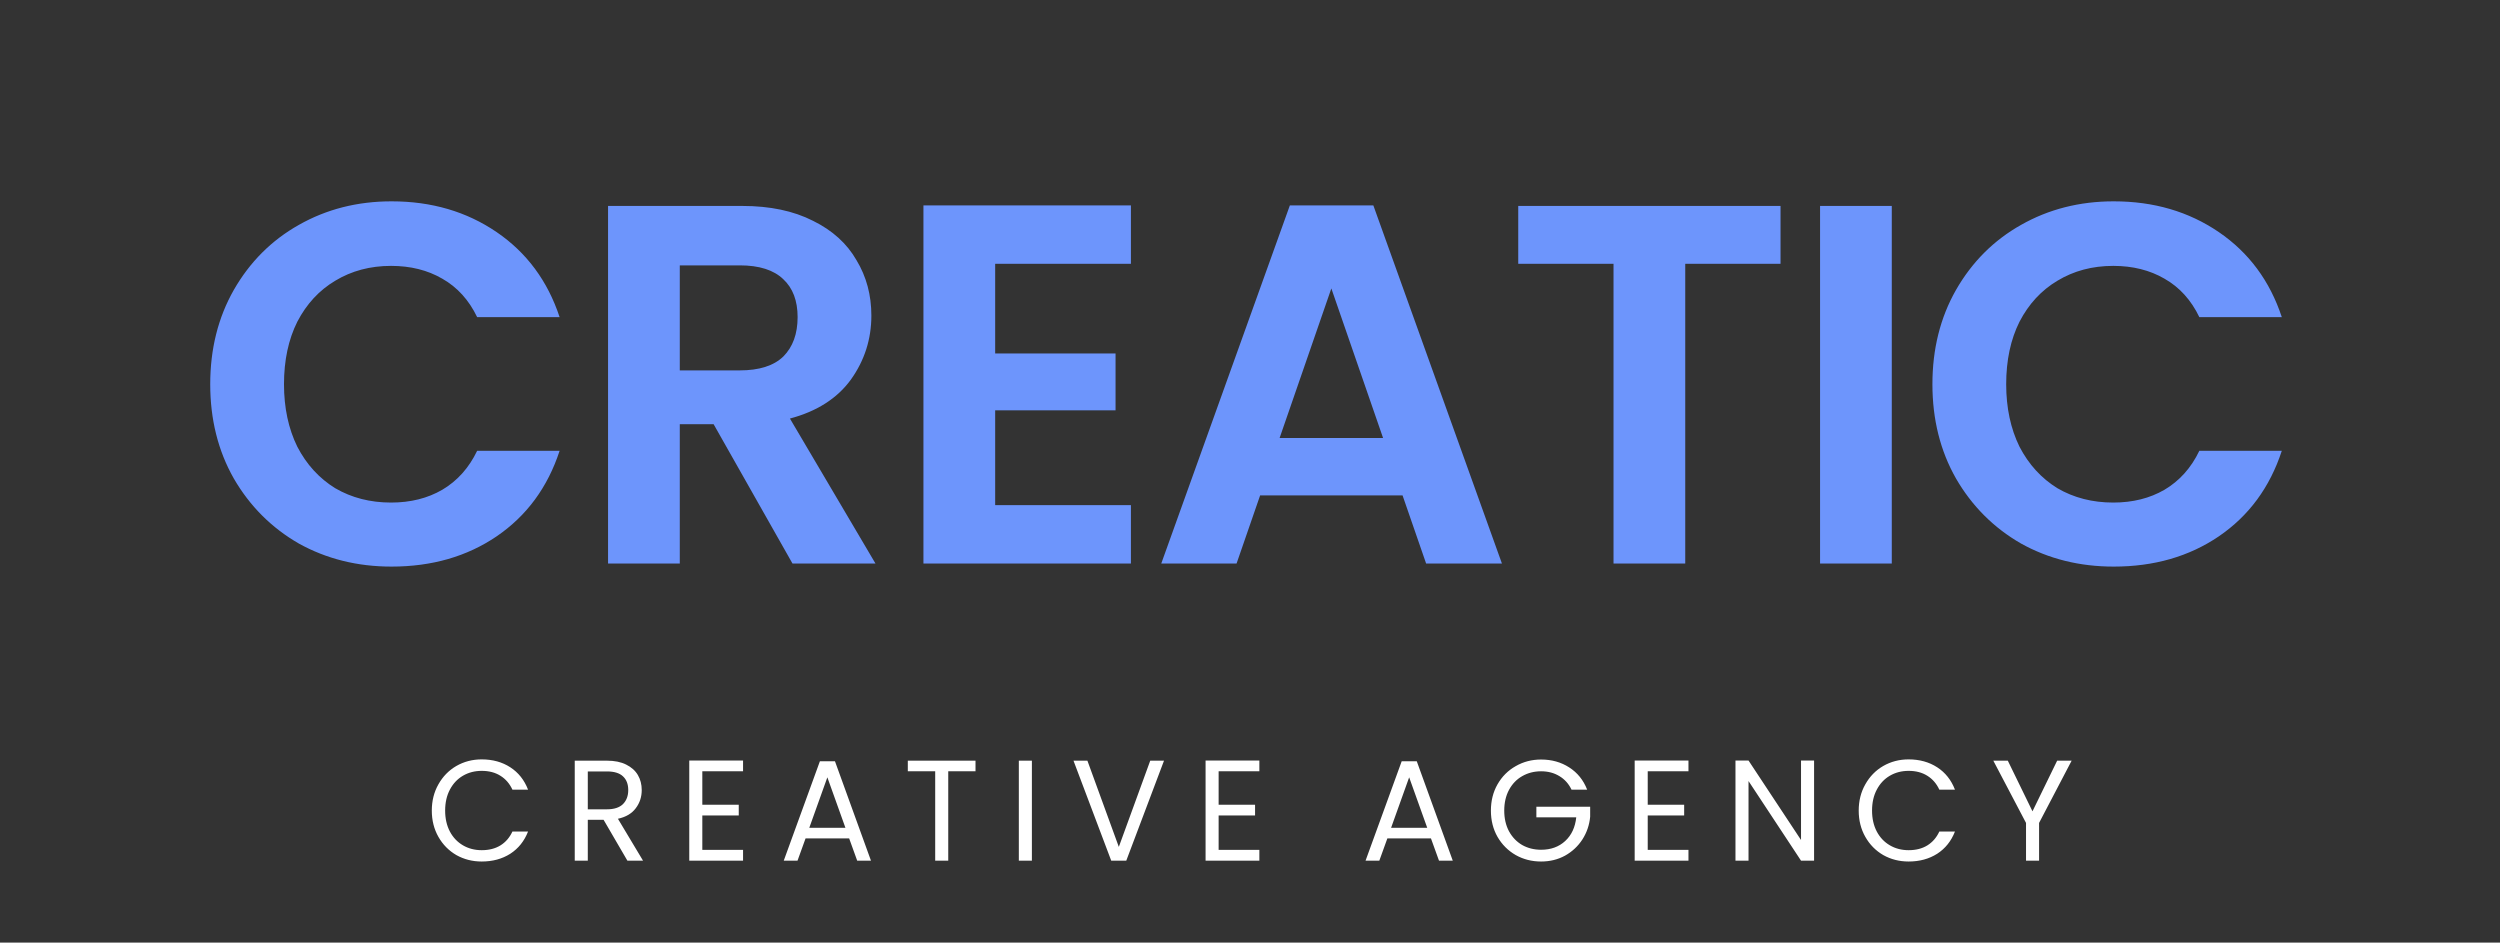 <svg width="244" height="92" viewBox="0 0 244 92" fill="none" xmlns="http://www.w3.org/2000/svg">
<rect x="0" y="0" width="244" height="92" fill="#333333" stroke="none"/>
<path d="M20.518 37.5C20.518 34.067 21.284 31 22.818 28.3C24.384 25.567 26.501 23.45 29.168 21.95C31.868 20.417 34.884 19.65 38.218 19.65C42.118 19.65 45.534 20.65 48.468 22.65C51.401 24.65 53.451 27.417 54.618 30.95H46.568C45.768 29.283 44.634 28.033 43.168 27.2C41.734 26.367 40.068 25.95 38.168 25.95C36.134 25.95 34.318 26.433 32.718 27.4C31.151 28.333 29.918 29.667 29.018 31.4C28.151 33.133 27.718 35.167 27.718 37.5C27.718 39.8 28.151 41.833 29.018 43.6C29.918 45.333 31.151 46.683 32.718 47.65C34.318 48.583 36.134 49.05 38.168 49.05C40.068 49.05 41.734 48.633 43.168 47.8C44.634 46.933 45.768 45.667 46.568 44H54.618C53.451 47.567 51.401 50.35 48.468 52.35C45.568 54.317 42.151 55.3 38.218 55.3C34.884 55.3 31.868 54.55 29.168 53.05C26.501 51.517 24.384 49.4 22.818 46.7C21.284 44 20.518 40.933 20.518 37.5ZM77.347 55L69.647 41.4H66.347V55H59.346V20.1H72.447C75.147 20.1 77.447 20.583 79.347 21.55C81.246 22.483 82.663 23.767 83.597 25.4C84.563 27 85.046 28.8 85.046 30.8C85.046 33.1 84.38 35.183 83.046 37.05C81.713 38.883 79.73 40.15 77.097 40.85L85.447 55H77.347ZM66.347 36.15H72.197C74.097 36.15 75.513 35.7 76.447 34.8C77.38 33.867 77.847 32.583 77.847 30.95C77.847 29.35 77.38 28.117 76.447 27.25C75.513 26.35 74.097 25.9 72.197 25.9H66.347V36.15ZM97.128 25.75V34.5H108.878V40.05H97.128V49.3H110.378V55H90.128V20.05H110.378V25.75H97.128ZM136.889 48.35H122.989L120.689 55H113.339L125.889 20.05H134.039L146.589 55H139.189L136.889 48.35ZM134.989 42.75L129.939 28.15L124.889 42.75H134.989ZM173.78 20.1V25.75H164.48V55H157.48V25.75H148.18V20.1H173.78ZM184.638 20.1V55H177.638V20.1H184.638ZM188.604 37.5C188.604 34.067 189.37 31 190.904 28.3C192.47 25.567 194.587 23.45 197.254 21.95C199.954 20.417 202.97 19.65 206.304 19.65C210.204 19.65 213.62 20.65 216.554 22.65C219.487 24.65 221.537 27.417 222.704 30.95H214.654C213.854 29.283 212.72 28.033 211.254 27.2C209.82 26.367 208.154 25.95 206.254 25.95C204.22 25.95 202.404 26.433 200.804 27.4C199.237 28.333 198.004 29.667 197.104 31.4C196.237 33.133 195.804 35.167 195.804 37.5C195.804 39.8 196.237 41.833 197.104 43.6C198.004 45.333 199.237 46.683 200.804 47.65C202.404 48.583 204.22 49.05 206.254 49.05C208.154 49.05 209.82 48.633 211.254 47.8C212.72 46.933 213.854 45.667 214.654 44H222.704C221.537 47.567 219.487 50.35 216.554 52.35C213.654 54.317 210.237 55.3 206.304 55.3C202.97 55.3 199.954 54.55 197.254 53.05C194.587 51.517 192.47 49.4 190.904 46.7C189.37 44 188.604 40.933 188.604 37.5Z" fill="#6D95FC"/>
<path d="M42.144 79.114C42.144 78.162 42.359 77.308 42.788 76.552C43.217 75.787 43.801 75.189 44.538 74.76C45.285 74.331 46.111 74.116 47.016 74.116C48.08 74.116 49.009 74.373 49.802 74.886C50.595 75.399 51.174 76.127 51.538 77.07H50.012C49.741 76.482 49.349 76.029 48.836 75.712C48.332 75.395 47.725 75.236 47.016 75.236C46.335 75.236 45.723 75.395 45.182 75.712C44.641 76.029 44.216 76.482 43.908 77.07C43.6 77.649 43.446 78.33 43.446 79.114C43.446 79.889 43.6 80.57 43.908 81.158C44.216 81.737 44.641 82.185 45.182 82.502C45.723 82.819 46.335 82.978 47.016 82.978C47.725 82.978 48.332 82.824 48.836 82.516C49.349 82.199 49.741 81.746 50.012 81.158H51.538C51.174 82.091 50.595 82.815 49.802 83.328C49.009 83.832 48.08 84.084 47.016 84.084C46.111 84.084 45.285 83.874 44.538 83.454C43.801 83.025 43.217 82.432 42.788 81.676C42.359 80.92 42.144 80.066 42.144 79.114ZM61.233 84L58.909 80.01H57.369V84H56.095V74.242H59.245C59.982 74.242 60.603 74.368 61.107 74.62C61.62 74.872 62.003 75.213 62.255 75.642C62.507 76.071 62.633 76.561 62.633 77.112C62.633 77.784 62.437 78.377 62.045 78.89C61.662 79.403 61.083 79.744 60.309 79.912L62.759 84H61.233ZM57.369 78.988H59.245C59.935 78.988 60.453 78.82 60.799 78.484C61.144 78.139 61.317 77.681 61.317 77.112C61.317 76.533 61.144 76.085 60.799 75.768C60.463 75.451 59.945 75.292 59.245 75.292H57.369V78.988ZM68.546 75.278V78.54H72.102V79.59H68.546V82.95H72.522V84H67.272V74.228H72.522V75.278H68.546ZM82.878 81.83H78.622L77.838 84H76.494L80.022 74.298H81.492L85.006 84H83.662L82.878 81.83ZM82.514 80.794L80.75 75.866L78.986 80.794H82.514ZM95.21 74.242V75.278H92.549V84H91.275V75.278H88.602V74.242H95.21ZM100.712 74.242V84H99.438V74.242H100.712ZM113.607 74.242L109.925 84H108.455L104.773 74.242H106.131L109.197 82.656L112.263 74.242H113.607ZM118.938 75.278V78.54H122.494V79.59H118.938V82.95H122.914V84H117.664V74.228H122.914V75.278H118.938ZM139.662 81.83H135.406L134.622 84H133.278L136.806 74.298H138.276L141.79 84H140.446L139.662 81.83ZM139.298 80.794L137.534 75.866L135.77 80.794H139.298ZM153.38 77.07C153.109 76.501 152.717 76.062 152.204 75.754C151.69 75.437 151.093 75.278 150.412 75.278C149.73 75.278 149.114 75.437 148.564 75.754C148.022 76.062 147.593 76.51 147.276 77.098C146.968 77.677 146.814 78.349 146.814 79.114C146.814 79.879 146.968 80.551 147.276 81.13C147.593 81.709 148.022 82.157 148.564 82.474C149.114 82.782 149.73 82.936 150.412 82.936C151.364 82.936 152.148 82.651 152.764 82.082C153.38 81.513 153.739 80.743 153.842 79.772H149.95V78.736H155.2V79.716C155.125 80.519 154.873 81.256 154.444 81.928C154.014 82.591 153.45 83.118 152.75 83.51C152.05 83.893 151.27 84.084 150.412 84.084C149.506 84.084 148.68 83.874 147.934 83.454C147.187 83.025 146.594 82.432 146.156 81.676C145.726 80.92 145.512 80.066 145.512 79.114C145.512 78.162 145.726 77.308 146.156 76.552C146.594 75.787 147.187 75.194 147.934 74.774C148.68 74.345 149.506 74.13 150.412 74.13C151.448 74.13 152.362 74.387 153.156 74.9C153.958 75.413 154.542 76.137 154.906 77.07H153.38ZM160.818 75.278V78.54H164.374V79.59H160.818V82.95H164.794V84H159.544V74.228H164.794V75.278H160.818ZM177.054 84H175.78L170.656 76.23V84H169.382V74.228H170.656L175.78 81.984V74.228H177.054V84ZM181.41 79.114C181.41 78.162 181.624 77.308 182.054 76.552C182.483 75.787 183.066 75.189 183.804 74.76C184.55 74.331 185.376 74.116 186.282 74.116C187.346 74.116 188.274 74.373 189.068 74.886C189.861 75.399 190.44 76.127 190.804 77.07H189.278C189.007 76.482 188.615 76.029 188.102 75.712C187.598 75.395 186.991 75.236 186.282 75.236C185.6 75.236 184.989 75.395 184.448 75.712C183.906 76.029 183.482 76.482 183.174 77.07C182.866 77.649 182.712 78.33 182.712 79.114C182.712 79.889 182.866 80.57 183.174 81.158C183.482 81.737 183.906 82.185 184.448 82.502C184.989 82.819 185.6 82.978 186.282 82.978C186.991 82.978 187.598 82.824 188.102 82.516C188.615 82.199 189.007 81.746 189.278 81.158H190.804C190.44 82.091 189.861 82.815 189.068 83.328C188.274 83.832 187.346 84.084 186.282 84.084C185.376 84.084 184.55 83.874 183.804 83.454C183.066 83.025 182.483 82.432 182.054 81.676C181.624 80.92 181.41 80.066 181.41 79.114ZM202.192 74.242L199.014 80.318V84H197.74V80.318L194.548 74.242H195.962L198.37 79.184L200.778 74.242H202.192Z" fill="white"/>
</svg>
